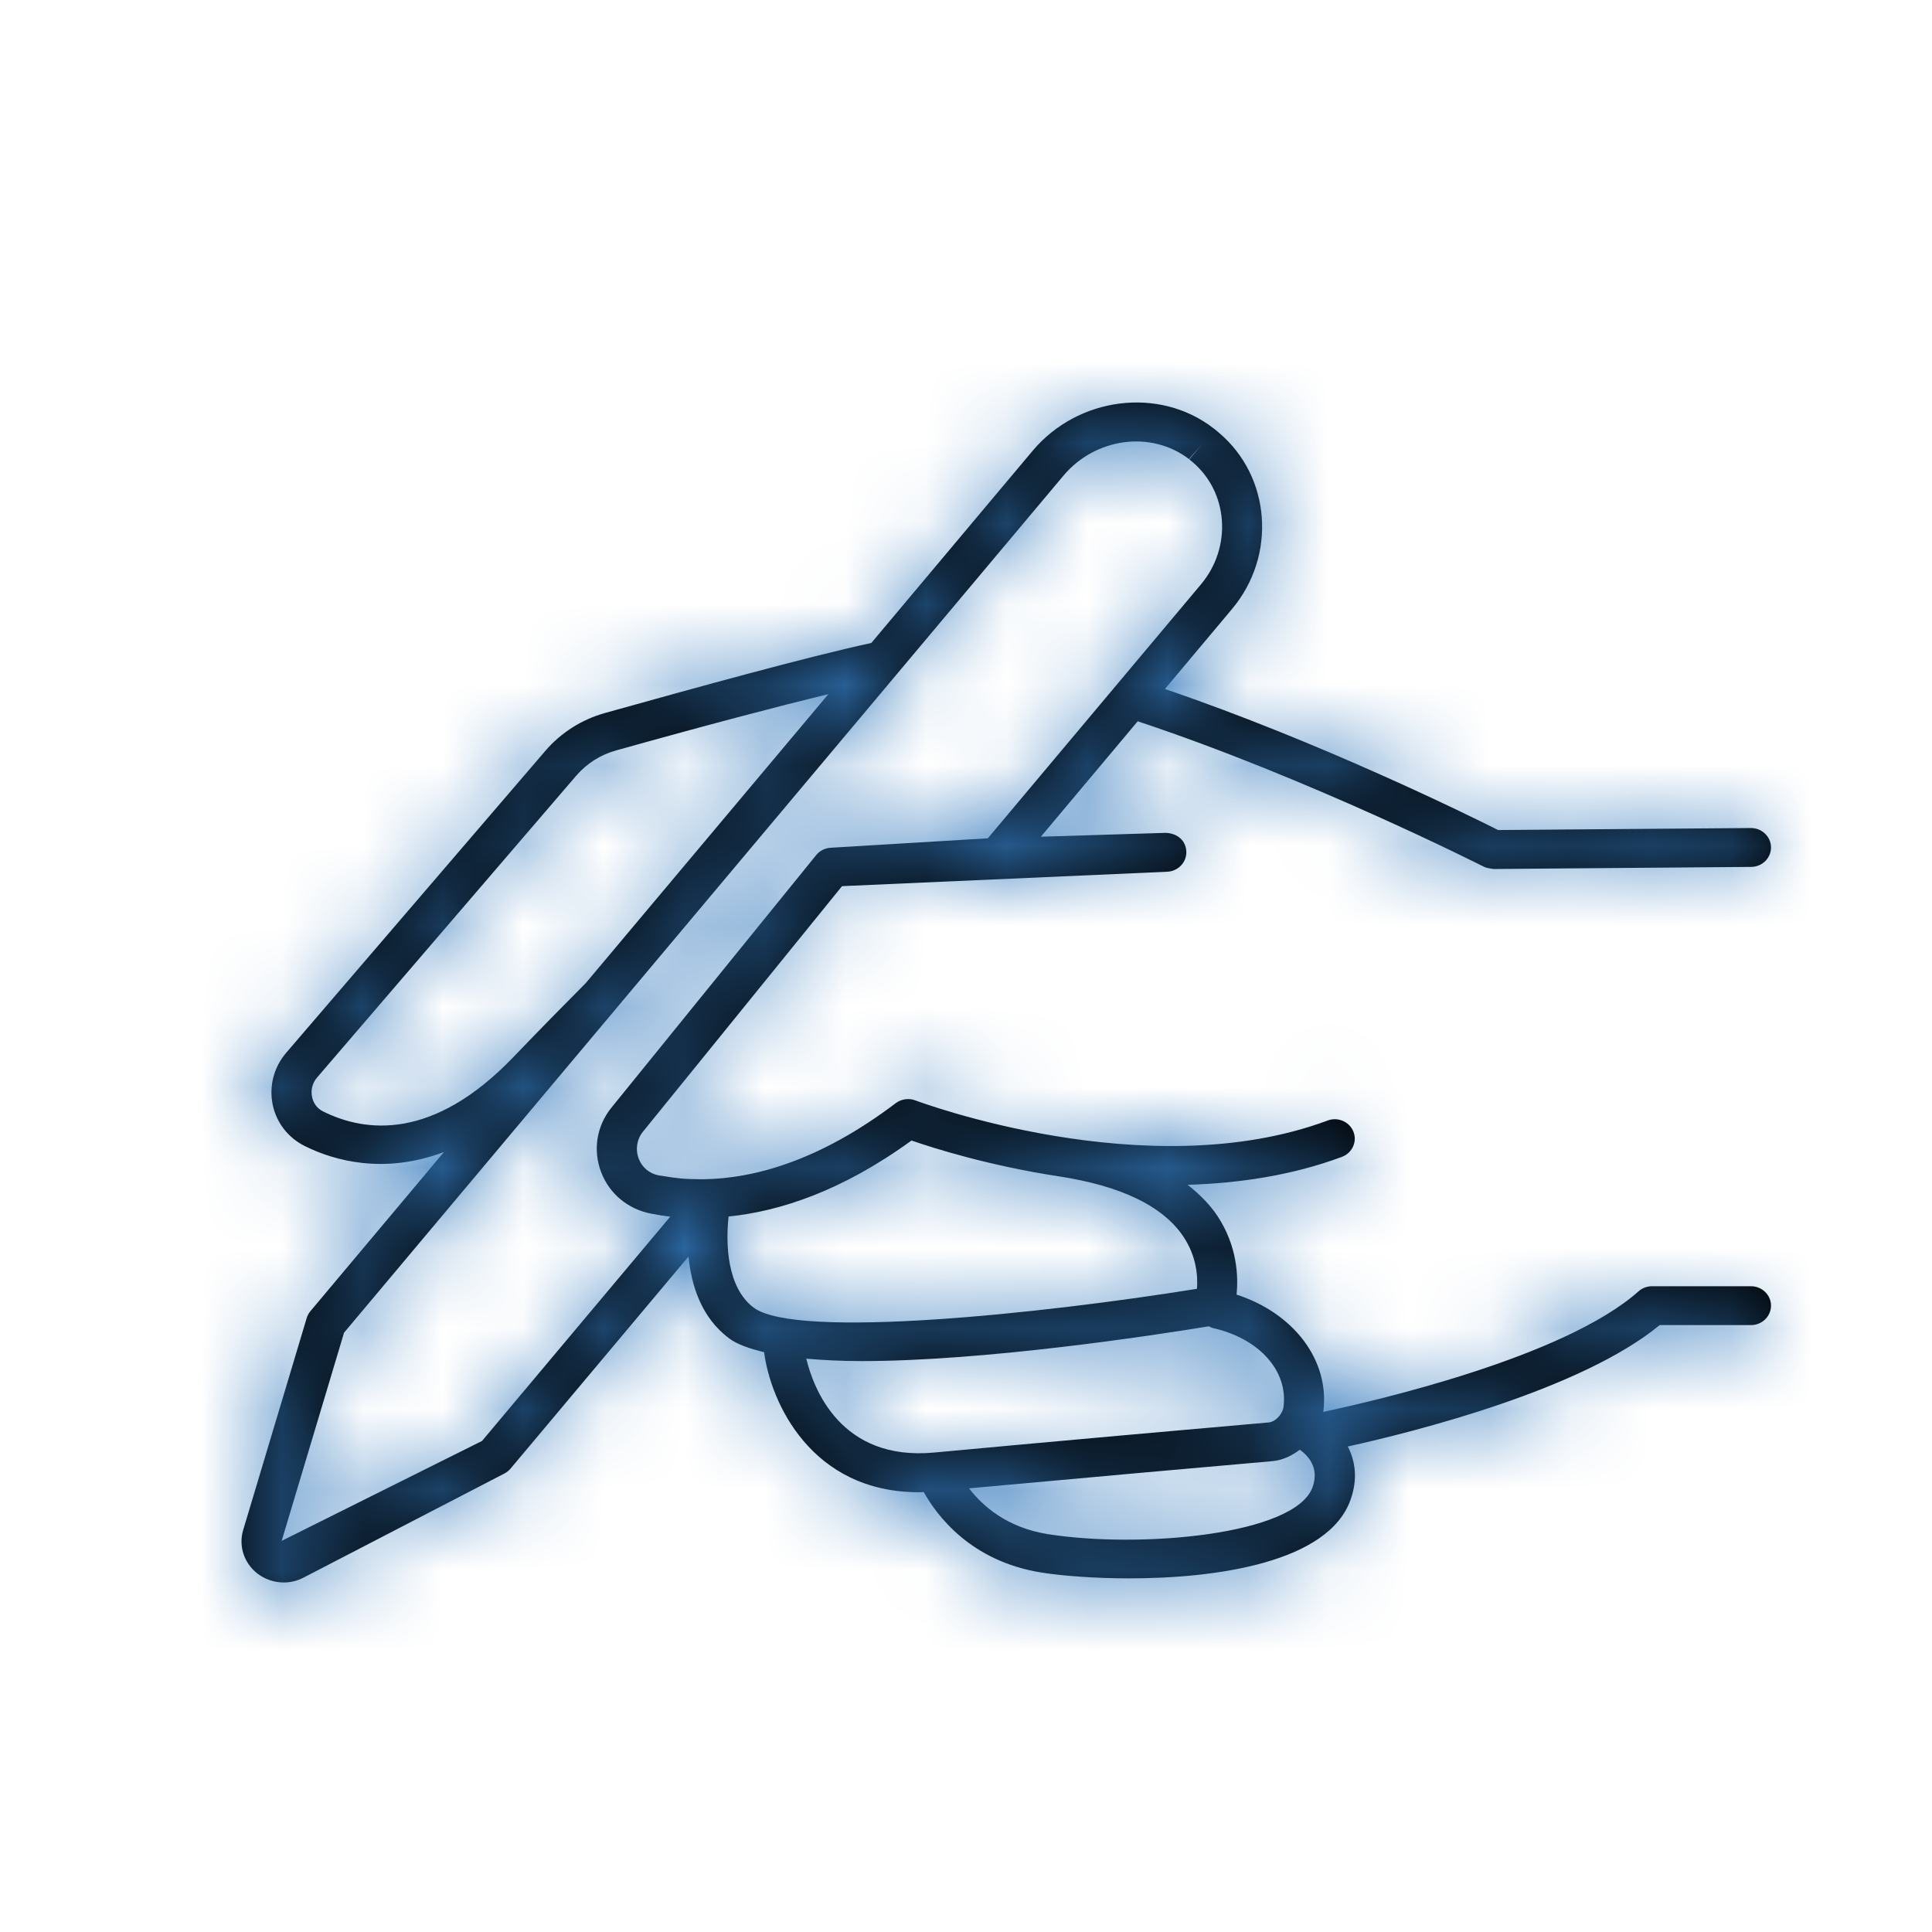 <?xml version="1.0" encoding="UTF-8"?>
<svg width="24px" height="24px" viewBox="0 0 24 24" version="1.1" xmlns="http://www.w3.org/2000/svg" xmlns:xlink="http://www.w3.org/1999/xlink">
    <!-- Generator: Sketch 49.3 (51167) - http://www.bohemiancoding.com/sketch -->
    <title>icon/Retouch/write</title>
    <desc>Created with Sketch.</desc>
    <defs>
        <path d="M16.305,18.474 C16.093,19.069 14.165,19.238 13.019,19.058 C12.507,18.977 12.205,18.706 12.038,18.489 C13.342,18.369 15.059,18.216 15.805,18.151 C15.932,18.14 16.047,18.084 16.147,18.009 C16.253,18.084 16.391,18.235 16.305,18.474 Z M10.016,16.878 C10.227,16.896 10.451,16.908 10.698,16.908 C12.231,16.908 14.299,16.593 15.017,16.476 C15.033,16.483 15.047,16.493 15.065,16.497 C15.638,16.625 16,17.025 15.945,17.472 C15.933,17.568 15.845,17.662 15.761,17.67 C14.939,17.741 12.934,17.92 11.606,18.044 C10.438,18.154 10.104,17.24 10.016,16.878 Z M9.051,15.112 C9.686,15.047 10.457,14.797 11.323,14.168 C11.603,14.265 12.288,14.481 13.154,14.613 C13.923,14.731 14.446,14.981 14.7,15.361 C14.866,15.609 14.881,15.859 14.869,16.01 C12.948,16.32 9.897,16.64 9.364,16.245 C9.027,15.994 9.014,15.441 9.051,15.112 Z M5.988,17.9 L3.499,19.141 L4.274,16.555 L13.212,5.907 C13.607,5.438 14.301,5.343 14.77,5.703 L14.93,5.518 L14.774,5.707 L14.811,5.737 C15.259,6.113 15.308,6.796 14.919,7.259 L12.271,10.414 L10.319,10.531 C10.248,10.535 10.183,10.568 10.139,10.622 L7.591,13.765 C7.409,13.994 7.364,14.293 7.469,14.564 C7.571,14.83 7.802,15.021 8.087,15.076 C8.168,15.092 8.247,15.104 8.326,15.114 L5.988,17.9 Z M6.375,13.134 C5.382,14.168 4.542,14.07 4.012,13.806 C3.917,13.758 3.886,13.674 3.877,13.628 C3.858,13.541 3.881,13.453 3.939,13.385 L7.157,9.637 C7.288,9.485 7.459,9.376 7.654,9.322 C8.796,9.002 9.662,8.776 10.291,8.622 L7.277,12.212 C7.009,12.481 6.709,12.786 6.375,13.134 Z M21.751,15.978 L20.523,15.978 C20.461,15.978 20.4,16 20.355,16.041 C19.433,16.862 17.079,17.403 16.437,17.539 C16.437,17.536 16.439,17.533 16.44,17.529 C16.517,16.894 16.069,16.312 15.361,16.082 C15.384,15.858 15.371,15.482 15.125,15.107 C15.028,14.961 14.9,14.834 14.753,14.718 C15.388,14.699 16.046,14.603 16.67,14.371 C16.798,14.323 16.862,14.183 16.813,14.059 C16.764,13.934 16.619,13.871 16.491,13.92 C14.252,14.753 11.401,13.68 11.372,13.67 C11.291,13.638 11.197,13.652 11.127,13.704 C10.173,14.427 9.358,14.64 8.739,14.649 C8.725,14.649 8.712,14.649 8.698,14.649 C8.613,14.649 8.531,14.646 8.453,14.639 C8.386,14.632 8.318,14.623 8.25,14.611 C8.228,14.608 8.203,14.605 8.182,14.601 C8.067,14.578 7.977,14.503 7.935,14.395 C7.891,14.281 7.91,14.156 7.984,14.062 L10.46,11.008 L14.499,10.829 C14.636,10.823 14.742,10.711 14.737,10.578 C14.731,10.445 14.631,10.352 14.48,10.346 L12.93,10.394 L14.133,8.96 C16.261,9.667 18.403,10.752 18.434,10.767 C18.471,10.786 18.502,10.785 18.552,10.795 L21.753,10.769 C21.891,10.768 22.001,10.659 22,10.526 C21.999,10.393 21.887,10.286 21.751,10.286 L21.749,10.286 L18.61,10.311 C18.252,10.131 16.395,9.214 14.471,8.559 L15.305,7.565 C15.862,6.901 15.787,5.917 15.14,5.374 C15.137,5.372 15.091,5.333 15.089,5.331 C15.087,5.331 15.071,5.318 15.07,5.317 C14.399,4.801 13.391,4.928 12.826,5.602 L10.824,7.987 C10.021,8.162 8.672,8.534 7.516,8.857 C7.226,8.938 6.969,9.101 6.774,9.328 L3.557,13.076 C3.401,13.257 3.34,13.494 3.388,13.725 C3.435,13.947 3.579,14.133 3.785,14.236 C4.153,14.42 4.773,14.591 5.515,14.311 L3.856,16.288 C3.835,16.313 3.819,16.342 3.81,16.373 L3.021,19.006 C2.962,19.203 3.03,19.414 3.194,19.544 C3.29,19.619 3.407,19.658 3.525,19.658 C3.609,19.658 3.694,19.638 3.772,19.597 L6.265,18.305 C6.295,18.29 6.32,18.269 6.341,18.245 L8.553,15.609 C8.588,15.967 8.711,16.369 9.061,16.628 C9.16,16.702 9.315,16.754 9.492,16.797 C9.574,17.425 10.08,18.537 11.414,18.537 C11.434,18.537 11.455,18.534 11.475,18.534 C11.635,18.822 12.057,19.396 12.94,19.535 C13.195,19.575 13.587,19.607 14.027,19.607 C15.119,19.607 16.499,19.408 16.776,18.633 C16.871,18.368 16.834,18.147 16.743,17.969 C17.591,17.781 19.643,17.263 20.617,16.461 L21.751,16.461 C21.888,16.461 22,16.353 22,16.219 C22,16.086 21.888,15.978 21.751,15.978 Z" id="path-1"></path>
    </defs>
    <g id="icon/Retouch/write" stroke="none" stroke-width="1" fill="none" fill-rule="evenodd">
        <mask id="mask-2" fill="white">
            <use xlink:href="#path-1"></use>
        </mask>
        <use id="Fill-1" fill="#000000" xlink:href="#path-1"></use>
        <g id="Color/primary/light" mask="url(#mask-2)" fill="#3278bc">
            <rect id="Color" x="0" y="0" width="24" height="24"></rect>
        </g>
    </g>
</svg>
